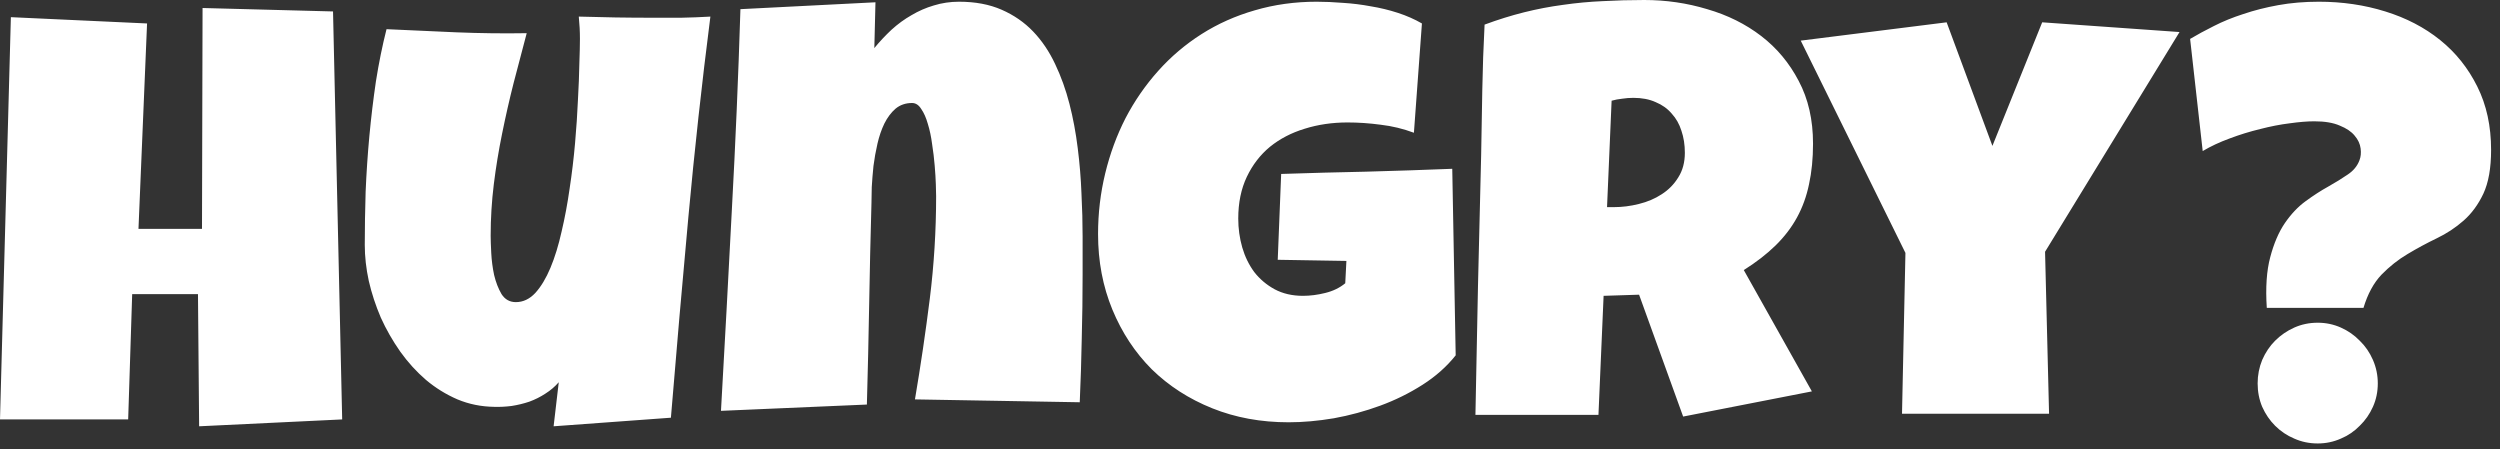 <svg width="256" height="46" viewBox="0 0 256 46" fill="none" xmlns="http://www.w3.org/2000/svg">
<rect x="0" y="0" width="256" height="46" fill="#333333" stroke="none"/>
<path d="M35.039 42.949L20.391 43.652L20.273 30.117H13.535L13.125 42.949H0L1.113 1.758L15.059 2.402L14.18 23.438H20.684L20.742 0.82L34.102 1.172L35.039 42.949ZM72.744 1.699C71.865 8.574 71.113 15.42 70.488 22.236C69.863 29.033 69.268 35.879 68.701 42.773L56.69 43.652L57.217 39.141C56.826 39.59 56.367 39.98 55.84 40.312C55.332 40.645 54.785 40.918 54.199 41.133C53.613 41.328 53.008 41.475 52.383 41.572C51.758 41.65 51.162 41.68 50.596 41.66C49.268 41.641 48.018 41.387 46.846 40.898C45.674 40.391 44.6 39.727 43.623 38.906C42.647 38.066 41.768 37.1 40.986 36.006C40.205 34.893 39.541 33.73 38.994 32.52C38.467 31.289 38.057 30.039 37.764 28.77C37.49 27.5 37.353 26.27 37.353 25.078C37.353 23.32 37.383 21.504 37.441 19.629C37.52 17.734 37.647 15.84 37.822 13.945C37.998 12.051 38.223 10.176 38.496 8.32C38.789 6.465 39.15 4.688 39.58 2.988C41.963 3.105 44.355 3.213 46.758 3.311C49.16 3.408 51.553 3.438 53.935 3.398C53.486 5.098 53.037 6.807 52.588 8.525C52.158 10.225 51.768 11.943 51.416 13.682C51.065 15.4 50.781 17.129 50.566 18.867C50.352 20.605 50.244 22.363 50.244 24.141C50.244 24.551 50.264 25.137 50.303 25.898C50.342 26.66 50.44 27.412 50.596 28.154C50.772 28.896 51.025 29.551 51.357 30.117C51.709 30.664 52.197 30.938 52.822 30.938C53.565 30.938 54.228 30.625 54.815 30C55.4 29.355 55.918 28.496 56.367 27.422C56.816 26.348 57.197 25.107 57.51 23.701C57.842 22.295 58.115 20.83 58.33 19.307C58.565 17.764 58.75 16.211 58.887 14.648C59.023 13.086 59.121 11.621 59.18 10.254C59.258 8.867 59.307 7.627 59.326 6.533C59.365 5.439 59.385 4.59 59.385 3.984C59.385 3.594 59.375 3.213 59.355 2.842C59.336 2.471 59.307 2.09 59.268 1.699C60.537 1.738 61.797 1.768 63.047 1.787C64.297 1.807 65.557 1.816 66.826 1.816C67.803 1.816 68.779 1.816 69.756 1.816C70.752 1.797 71.748 1.758 72.744 1.699ZM110.859 28.125C110.859 30.332 110.83 32.52 110.771 34.688C110.732 36.836 110.664 39.004 110.566 41.191L93.691 40.898C94.277 37.441 94.785 33.994 95.215 30.557C95.644 27.1 95.859 23.613 95.859 20.098C95.859 19.844 95.85 19.434 95.83 18.867C95.811 18.301 95.772 17.666 95.713 16.963C95.654 16.24 95.566 15.508 95.449 14.766C95.352 14.004 95.205 13.31 95.01 12.685C94.834 12.06 94.609 11.553 94.336 11.162C94.082 10.752 93.769 10.547 93.398 10.547C92.734 10.547 92.168 10.742 91.699 11.133C91.25 11.523 90.869 12.031 90.557 12.656C90.264 13.262 90.029 13.945 89.853 14.707C89.678 15.469 89.541 16.23 89.443 16.992C89.365 17.754 89.307 18.477 89.268 19.16C89.248 19.824 89.238 20.371 89.238 20.801C89.141 24.258 89.062 27.695 89.004 31.113C88.945 34.512 88.867 37.949 88.769 41.426L73.828 42.07C74.219 35.176 74.59 28.32 74.941 21.504C75.312 14.688 75.606 7.832 75.82 0.938L89.648 0.234L89.531 4.922C90.078 4.258 90.664 3.633 91.289 3.047C91.934 2.461 92.617 1.963 93.34 1.553C94.062 1.123 94.824 0.791 95.625 0.557C96.445 0.303 97.305 0.176 98.203 0.176C99.863 0.176 101.318 0.449 102.568 0.996C103.818 1.543 104.893 2.285 105.791 3.223C106.689 4.16 107.441 5.273 108.047 6.562C108.652 7.832 109.141 9.189 109.512 10.635C109.883 12.08 110.166 13.594 110.361 15.176C110.557 16.738 110.684 18.281 110.742 19.805C110.82 21.328 110.859 22.803 110.859 24.229C110.859 25.654 110.859 26.953 110.859 28.125ZM149.062 36.387C148.145 37.539 147.012 38.545 145.664 39.404C144.316 40.264 142.871 40.977 141.328 41.543C139.785 42.109 138.203 42.539 136.582 42.832C134.961 43.105 133.418 43.242 131.953 43.242C129.121 43.242 126.514 42.764 124.131 41.807C121.748 40.85 119.688 39.522 117.949 37.822C116.23 36.103 114.883 34.062 113.906 31.699C112.93 29.336 112.441 26.758 112.441 23.965C112.441 21.836 112.686 19.766 113.174 17.754C113.662 15.742 114.355 13.857 115.254 12.1C116.172 10.342 117.285 8.73 118.594 7.266C119.902 5.801 121.387 4.541 123.047 3.486C124.707 2.432 126.523 1.621 128.496 1.055C130.488 0.469 132.598 0.176 134.824 0.176C135.664 0.176 136.562 0.215 137.52 0.293C138.477 0.352 139.424 0.469 140.361 0.645C141.318 0.801 142.246 1.025 143.145 1.318C144.043 1.611 144.863 1.973 145.605 2.402L144.785 13.594C143.691 13.184 142.559 12.91 141.387 12.773C140.234 12.617 139.102 12.539 137.988 12.539C136.426 12.539 134.961 12.754 133.594 13.184C132.246 13.594 131.064 14.209 130.049 15.029C129.053 15.85 128.262 16.875 127.676 18.105C127.09 19.336 126.797 20.762 126.797 22.383C126.797 23.398 126.934 24.385 127.207 25.342C127.48 26.279 127.891 27.119 128.438 27.861C129.004 28.584 129.697 29.17 130.518 29.619C131.357 30.068 132.324 30.293 133.418 30.293C134.16 30.293 134.922 30.195 135.703 30C136.504 29.805 137.188 29.473 137.754 29.004L137.871 26.719L130.84 26.602L131.191 17.812C134.102 17.715 137.012 17.637 139.922 17.578C142.832 17.5 145.762 17.402 148.711 17.285L149.062 36.387ZM185.654 14.707C185.654 16.23 185.518 17.617 185.244 18.867C184.99 20.098 184.58 21.23 184.014 22.266C183.447 23.301 182.715 24.258 181.816 25.137C180.918 26.016 179.834 26.855 178.564 27.656L185.537 40.078L172.354 42.656L167.842 30.176L164.209 30.293L163.682 42.48H151.084C151.182 38.027 151.27 33.594 151.348 29.18C151.445 24.766 151.553 20.332 151.67 15.879C151.709 13.633 151.748 11.406 151.787 9.199C151.826 6.992 151.904 4.766 152.021 2.52C153.389 2.012 154.736 1.592 156.064 1.26C157.393 0.928 158.721 0.674 160.049 0.498C161.396 0.303 162.754 0.176 164.121 0.117C165.508 0.039 166.924 0 168.369 0C170.596 0 172.744 0.312 174.814 0.938C176.904 1.543 178.75 2.461 180.352 3.691C181.953 4.922 183.232 6.455 184.189 8.291C185.166 10.127 185.654 12.266 185.654 14.707ZM172.529 15.645C172.529 14.824 172.412 14.072 172.178 13.389C171.963 12.705 171.631 12.119 171.182 11.631C170.752 11.123 170.205 10.732 169.541 10.459C168.896 10.166 168.135 10.02 167.256 10.02C166.865 10.02 166.484 10.049 166.113 10.107C165.742 10.146 165.381 10.215 165.029 10.312L164.561 21.211H165.264C166.104 21.211 166.953 21.104 167.812 20.889C168.691 20.674 169.473 20.342 170.156 19.893C170.859 19.443 171.426 18.867 171.855 18.164C172.305 17.461 172.529 16.621 172.529 15.645ZM223.184 3.281L209.414 25.781L209.824 42.363H194.766L195.117 25.898L184.395 4.16L199.336 2.285L204.023 14.941L209.121 2.285L223.184 3.281ZM242.021 31.523H232.119C231.982 29.453 232.1 27.725 232.471 26.338C232.842 24.932 233.34 23.77 233.965 22.852C234.609 21.914 235.322 21.162 236.104 20.596C236.904 20.01 237.676 19.512 238.418 19.102C239.18 18.672 239.844 18.262 240.41 17.871C240.996 17.48 241.396 16.992 241.611 16.406C241.748 16.055 241.787 15.654 241.729 15.205C241.67 14.736 241.465 14.297 241.113 13.887C240.781 13.477 240.273 13.135 239.59 12.861C238.926 12.568 238.057 12.422 236.982 12.422C236.279 12.422 235.439 12.49 234.463 12.627C233.506 12.744 232.5 12.94 231.445 13.213C230.391 13.467 229.346 13.789 228.311 14.18C227.295 14.551 226.377 14.98 225.557 15.469L224.268 3.984C224.99 3.555 225.801 3.115 226.699 2.666C227.617 2.197 228.623 1.787 229.717 1.436C230.811 1.064 232.002 0.762 233.291 0.527C234.58 0.293 235.967 0.176 237.451 0.176C239.854 0.176 242.119 0.508 244.248 1.172C246.396 1.836 248.271 2.812 249.873 4.102C251.475 5.391 252.744 6.982 253.682 8.877C254.619 10.752 255.088 12.91 255.088 15.352C255.088 17.207 254.824 18.701 254.297 19.834C253.77 20.947 253.096 21.865 252.275 22.588C251.455 23.311 250.537 23.916 249.521 24.404C248.506 24.893 247.51 25.43 246.533 26.016C245.576 26.582 244.688 27.285 243.867 28.125C243.066 28.965 242.451 30.098 242.021 31.523ZM243.486 39.258C243.486 40.117 243.32 40.918 242.988 41.66C242.656 42.402 242.207 43.047 241.641 43.594C241.094 44.16 240.449 44.6 239.707 44.912C238.965 45.244 238.174 45.41 237.334 45.41C236.475 45.41 235.674 45.244 234.932 44.912C234.189 44.6 233.535 44.16 232.969 43.594C232.422 43.047 231.982 42.402 231.65 41.66C231.338 40.918 231.182 40.117 231.182 39.258C231.182 38.418 231.338 37.617 231.65 36.855C231.982 36.094 232.422 35.44 232.969 34.893C233.535 34.326 234.189 33.877 234.932 33.545C235.674 33.213 236.475 33.047 237.334 33.047C238.174 33.047 238.965 33.213 239.707 33.545C240.449 33.877 241.094 34.326 241.641 34.893C242.207 35.44 242.656 36.094 242.988 36.855C243.32 37.617 243.486 38.418 243.486 39.258Z" fill="white"/>
</svg>
